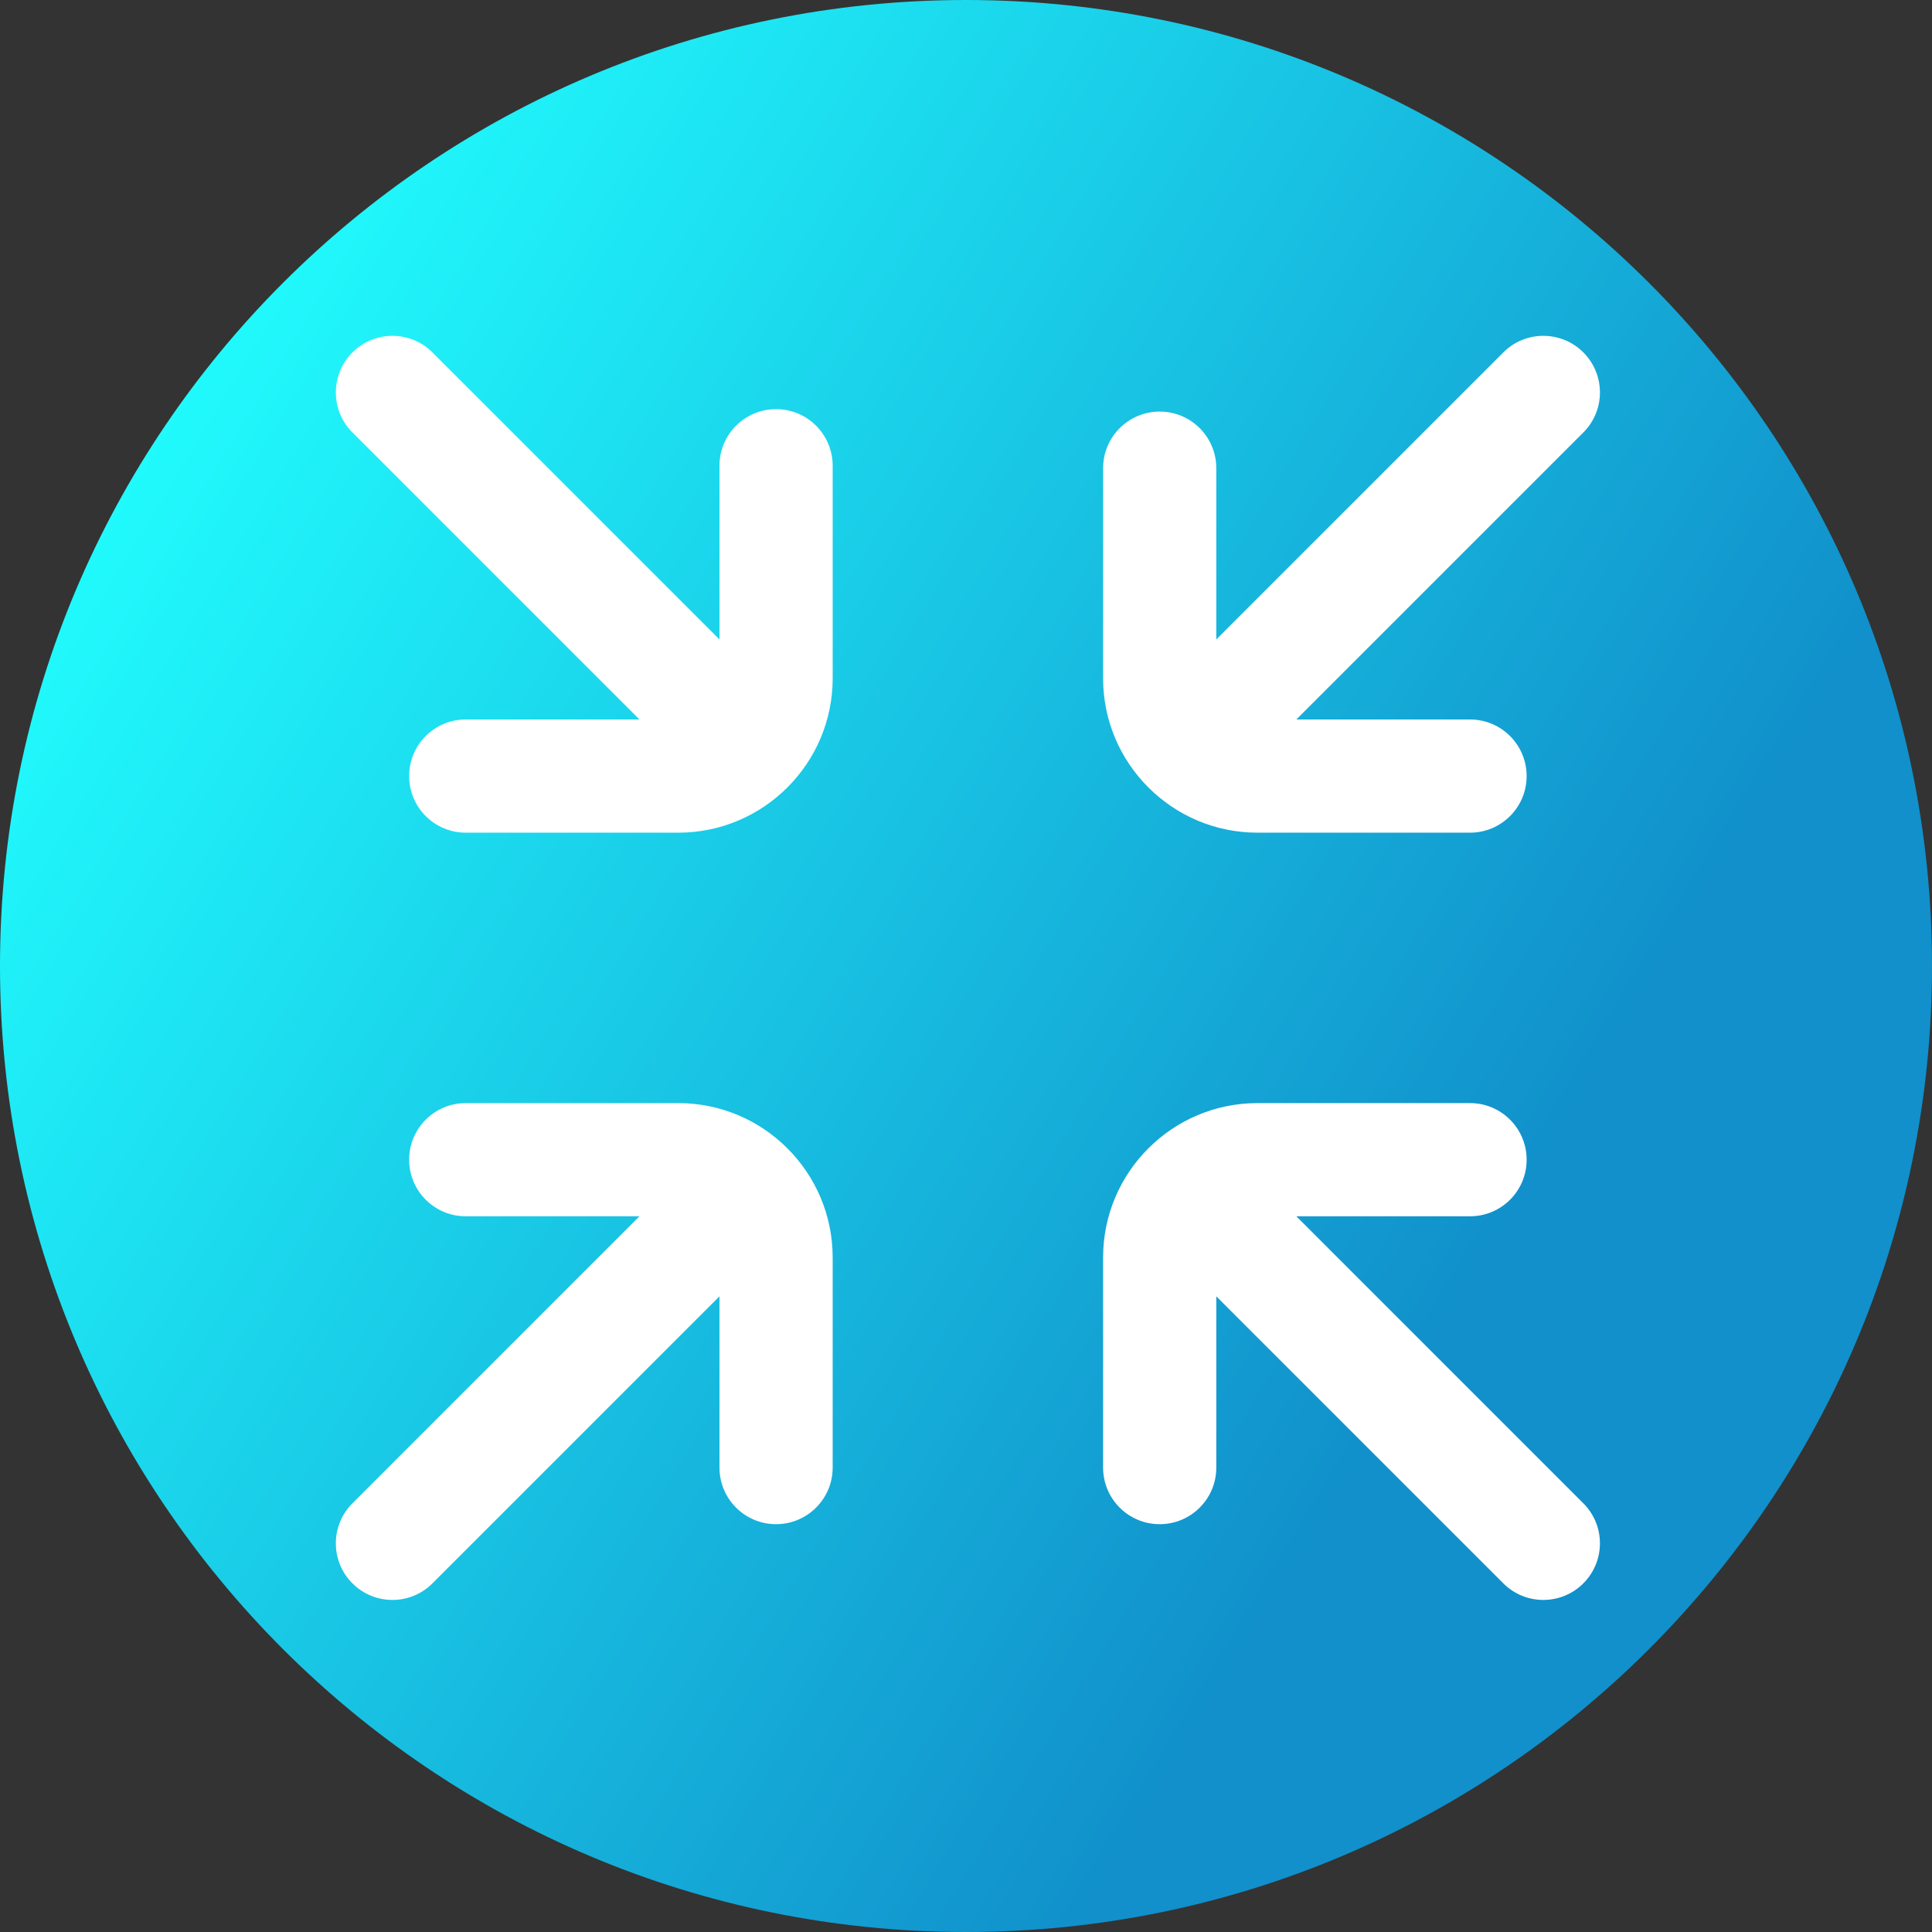 <svg viewBox="0 0 512 512" xmlns="http://www.w3.org/2000/svg" xmlns:xlink="http://www.w3.org/1999/xlink"><rect x="0" y="0" width="512" height="512" fill="#333333" stroke="none"/><linearGradient id="a" gradientUnits="userSpaceOnUse" x1="9.5%" x2="100%" y1="13%" y2="68%"><stop offset="0" stop-color="#21ffff"/><stop offset="0.8" stop-color="#1190cb"/></linearGradient><path d="m512 256c0 141.387-114.613 256-256 256s-256-114.613-256-256 114.613-256 256-256 256 114.613 256 256zm0 0" fill="url(#a)"/><g fill="#fff"><path d="m343.547 322.332h46.027c8.281 0 15-6.715 15-15 0-8.281-6.719-15-15-15h-56.34c-22.555 0-40.902 18.352-40.902 40.902v55.691c0 8.285 6.719 15 15 15 8.285 0 15-6.715 15-15v-45.379l76.062 76.059c2.926 2.93 6.766 4.395 10.605 4.395s7.68-1.465 10.605-4.395c5.859-5.859 5.859-15.355 0-21.211zm0 0"/><path d="m179.766 292.332h-56.34c-8.281 0-15 6.719-15 15 0 8.285 6.719 15 15 15h46.027l-76.059 76.062c-5.859 5.855-5.859 15.352 0 21.211 2.926 2.93 6.766 4.395 10.605 4.395s7.68-1.465 10.605-4.395l76.062-76.059v45.379c0 8.285 6.715 15 15 15 8.281 0 15-6.715 15-15v-55.691c0-22.551-18.352-40.902-40.902-40.902zm0 0"/><path d="m333.234 220.668h56.34c8.281 0 15-6.719 15-15 0-8.285-6.719-15-15-15h-46.027l76.059-76.062c5.859-5.855 5.859-15.352 0-21.211-5.855-5.859-15.352-5.859-21.211 0l-76.062 76.059v-45.379c0-8.285-6.715-15-15-15-8.281 0-15 6.715-15 15v55.691c0 22.551 18.352 40.902 40.902 40.902zm0 0"/><path d="m205.668 108.426c-8.285 0-15 6.719-15 15v46.027l-76.062-76.059c-5.855-5.859-15.355-5.859-21.211 0-5.859 5.855-5.859 15.355 0 21.211l76.059 76.062h-46.027c-8.281 0-15 6.715-15 15 0 8.281 6.719 15 15 15h56.34c22.555 0 40.902-18.352 40.902-40.902v-56.336c0-8.285-6.719-15.004-15-15.004zm0 0"/></g></svg>